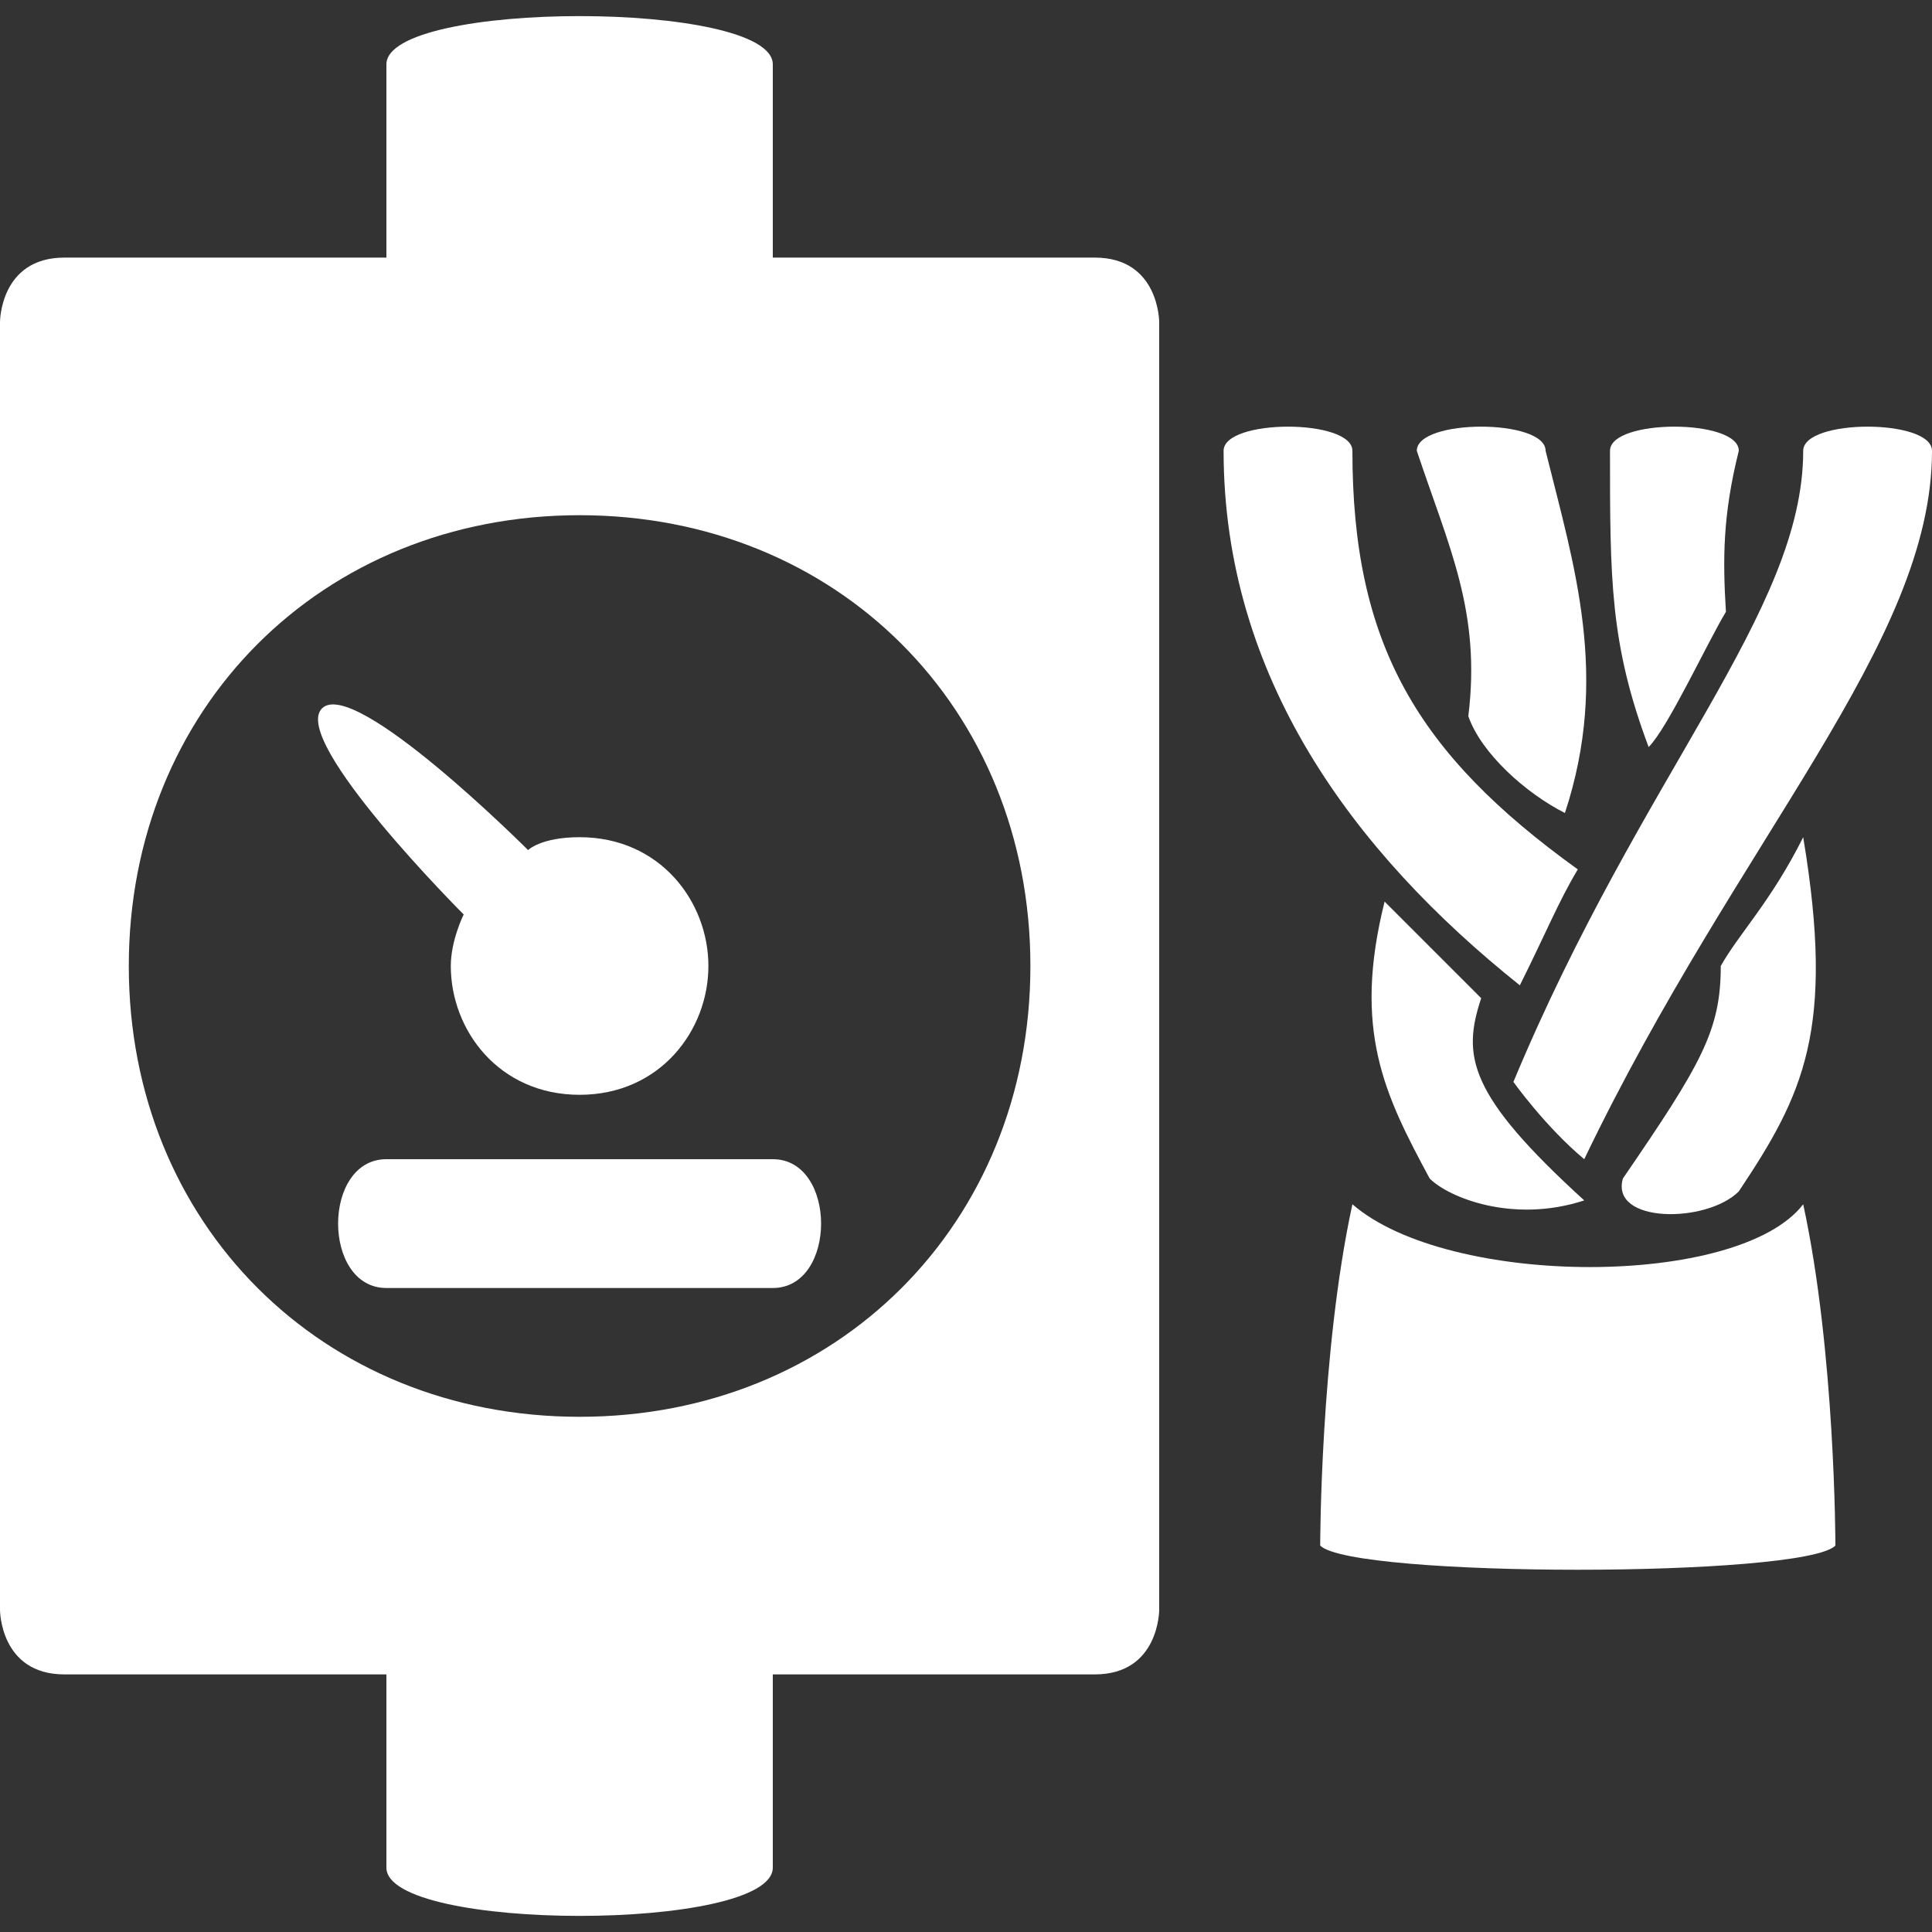 <svg version="1.1" xmlns="http://www.w3.org/2000/svg" xlink="http://www.w3.org/1999/xlink" x="0px" y="0px" width="15px" height="15px" viewBox="0 0 15 15" style="enable-background:new 0 0 15 15;" space="preserve">
    <rect x="0" y="0" width="15" height="15" fill="#333333" stroke="none"/>
    <path d="M6,0.5C6,0.5,6,2,6,2C6,2,8.5,2,8.5,2C9,2,9,2.5,9,2.5L9,12.5C9,12.5,9,13,8.5,13C8.5,13,6,13,6,13L6,14.5C6,15,3,15,3,14.5L3,13C3,13,0.5,13,0.5,13C0,13,0,12.5,0,12.5L0,2.5C0,2.5,0,2,0.5,2C0.5,2,3,2,3,2C3,2,3,0.5,3,0.5C3,0,6,0,6,0.5zM4.5,4C2.5,4,1,5.5,1,7.5C1,9.5,2.5,11,4.5,11C6.5,11,8,9.5,8,7.5C8,5.5,6.5,4,4.5,4z" fill="#FFFFFF"/> <path d="M3,9C3,9,6,9,6,9C6.5,9,6.5,10,6,10C6,10,3,10,3,10C2.5,10,2.5,9,3,9zM2.5,5.5C2.25,5.75,3.6,7.1,3.6,7.1C3.6,7.1,3.5,7.3,3.5,7.5C3.5,8,3.875,8.5,4.5,8.5C5.125,8.5,5.5,8,5.5,7.5C5.5,7,5.125,6.5,4.5,6.5C4.2,6.5,4.1,6.6,4.1,6.6C4.1,6.6,2.75,5.25,2.5,5.5z" fill="#FFFFFF"/> <path d="M14,9.35C14.25,10.5,14.25,12,14.25,12C14,12.25,10.5,12.25,10.25,12C10.25,12,10.25,10.5,10.5,9.35C11.25,10,13.5,10,14,9.35z" fill="#FFFFFF"/> <path d="M14,3.5C14,3.25,15,3.25,15,3.5C15,5,13.5,6.5,12.3,9C12,8.75,11.75,8.4,11.75,8.4C12.75,6,14,4.75,14,3.5zM14,6.5C13.75,7,13.5,7.25,13.36,7.5C13.36,8,13.21,8.26,12.6,9.15C12.5,9.5,13.25,9.5,13.5,9.25C14,8.5,14.25,8,14,6.5zM13.5,3.5C13.5,3.25,12.5,3.25,12.5,3.5C12.5,4.5,12.5,5,12.8,5.8C12.95,5.65,13.25,5,13.4,4.75C13.375,4.34,13.375,4,13.5,3.5zM10.5,3.5C10.5,5,11,5.85,12.25,6.75C12.1,7,12,7.25,11.8,7.65C10.5,6.612,9.5,5.25,9.5,3.5C9.5,3.25,10.5,3.25,10.5,3.5zM10.75,7C10.5,8,10.75,8.5,11.1,9.15C11.25,9.3,11.75,9.5,12.3,9.32C11.4,8.5,11.35,8.2,11.5,7.75C11.25,7.5,11,7.25,10.75,7zM12,3.5C12,3.25,11,3.25,11,3.5C11.25,4.25,11.5,4.75,11.4,5.56C11.5,5.85,11.85,6.161,12.15,6.312C12.5,5.25,12.22,4.387,12,3.5z" fill="#FFFFFF"/>
    </svg>